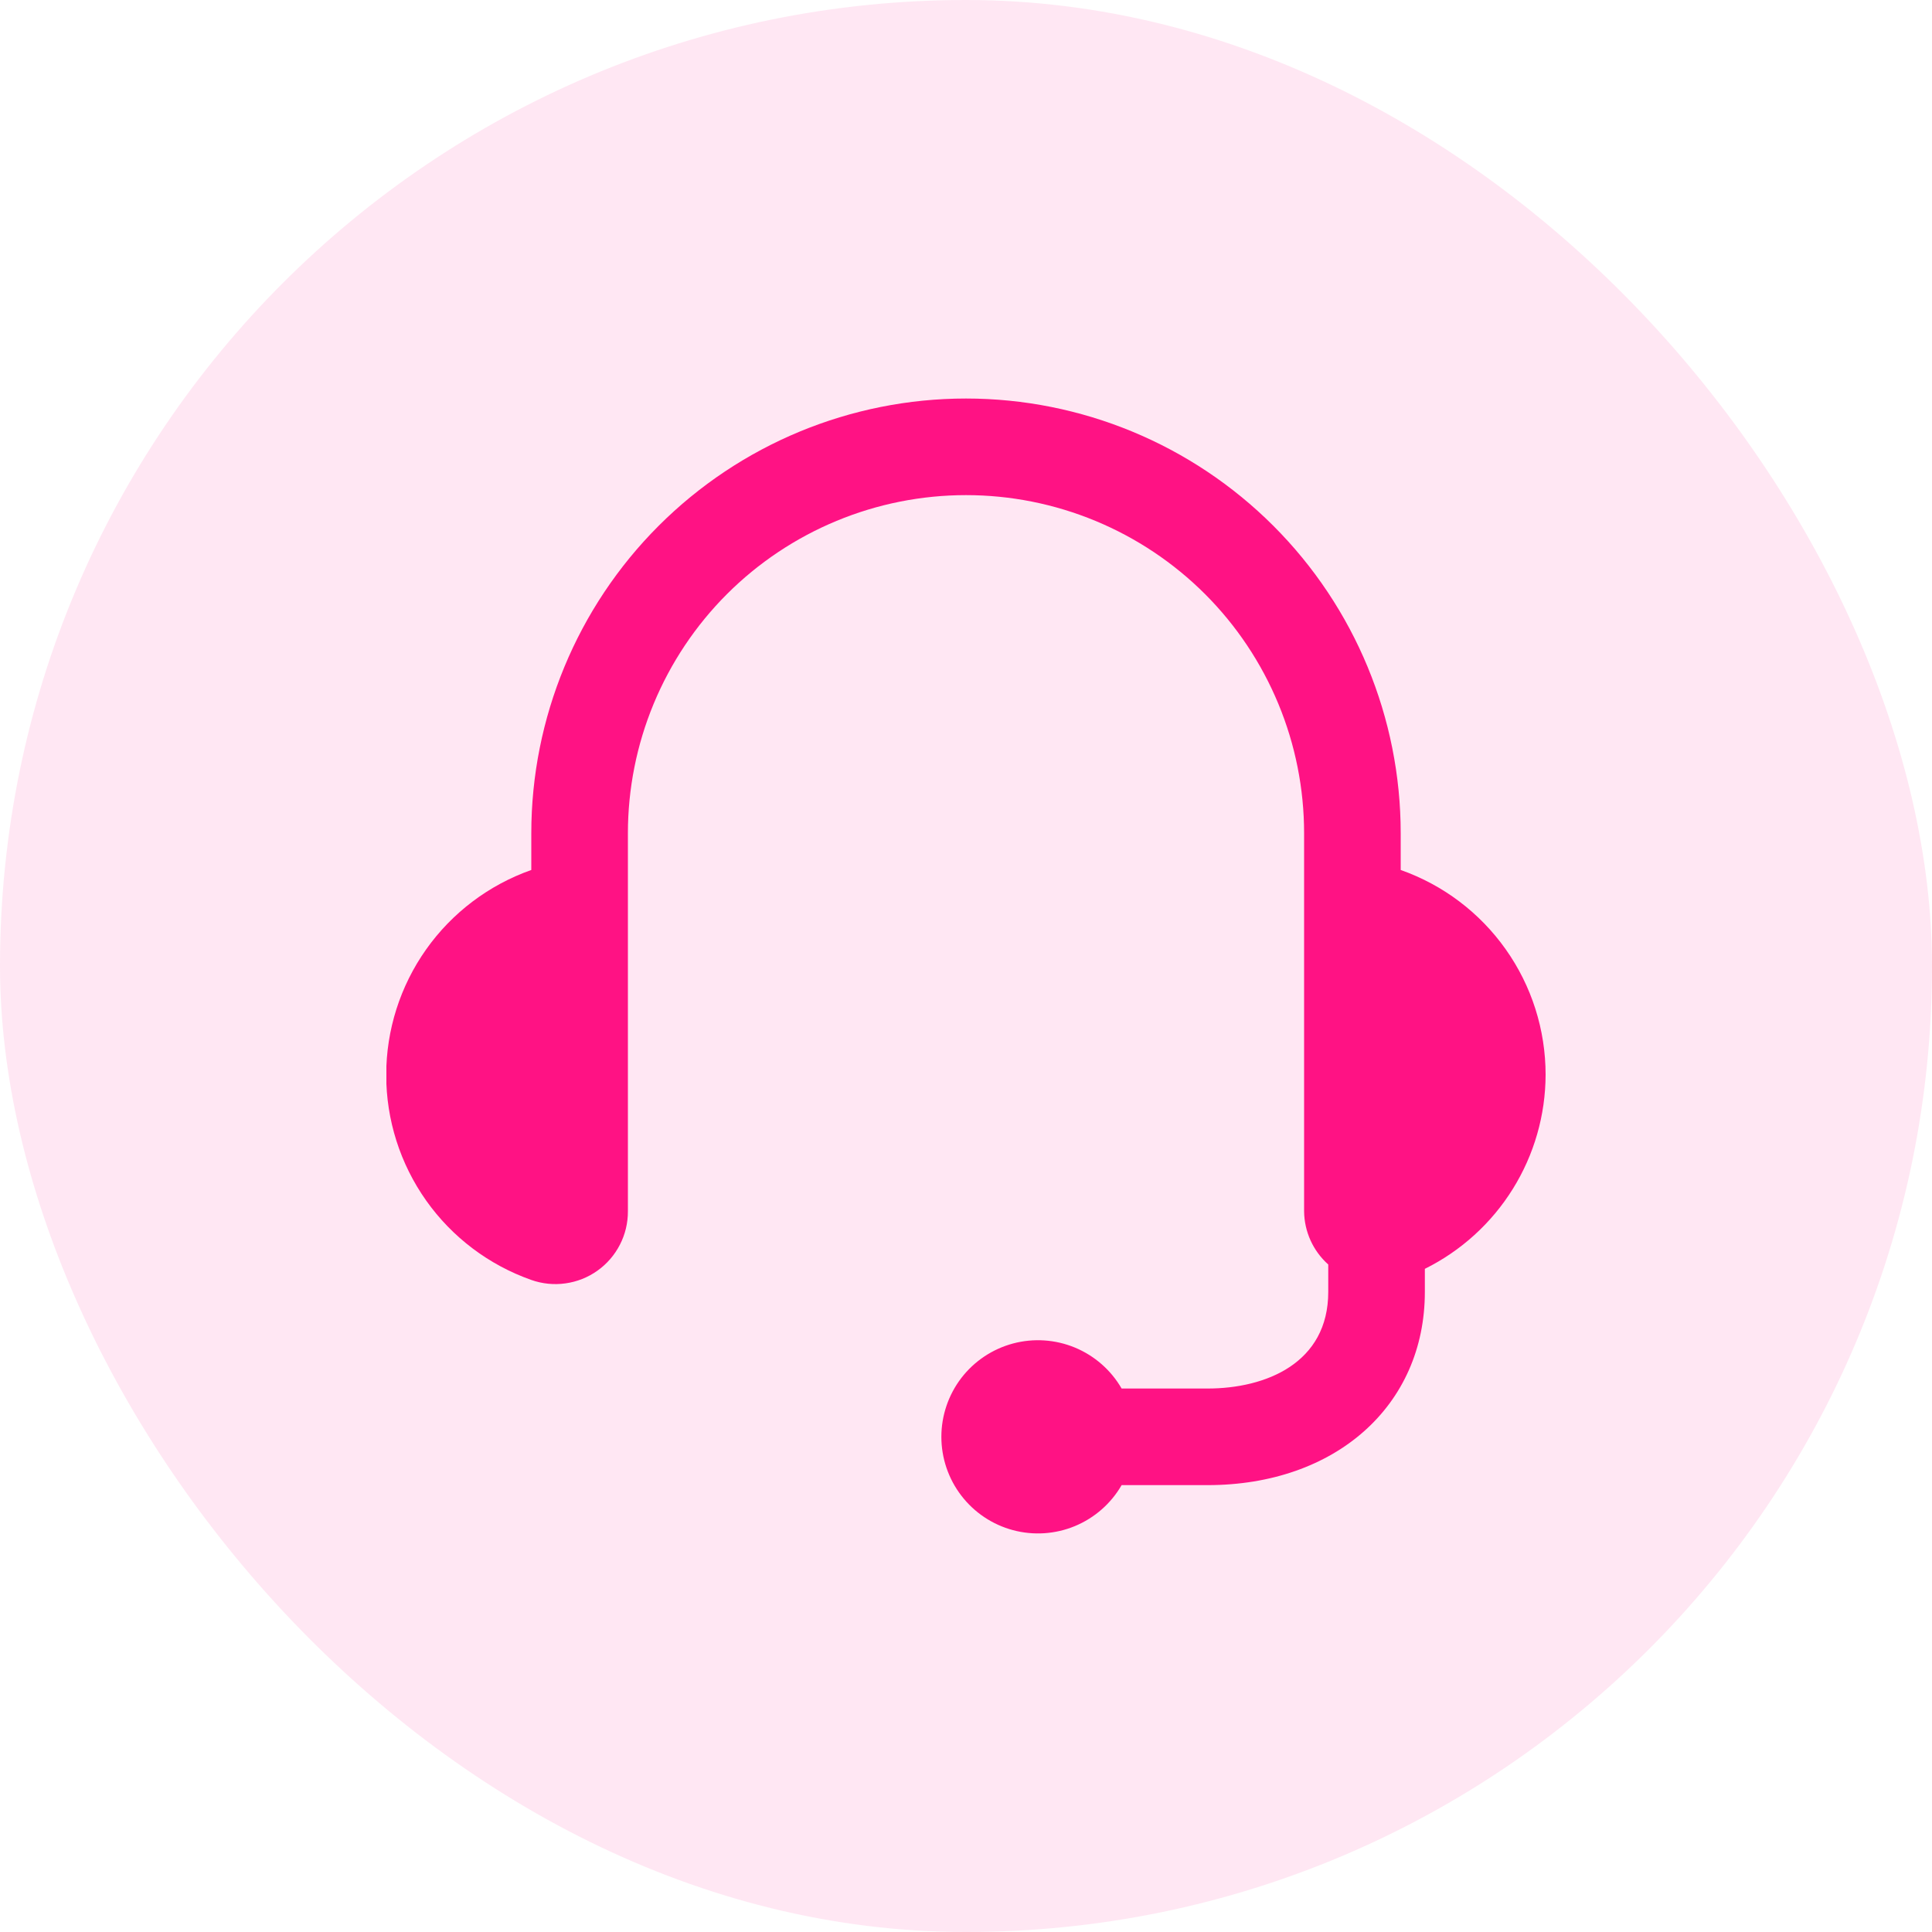 <svg width="40" height="40" viewBox="0 0 40 40" fill="none" xmlns="http://www.w3.org/2000/svg">
<rect opacity="0.1" width="40" height="40" rx="20" fill="#FF1284"/>
<g clip-path="url(#clip0)">
<path d="M32 22.251C32 21.321 31.712 20.413 31.174 19.654C30.637 18.895 29.877 18.321 29 18.012V17.251C29 14.864 28.052 12.575 26.364 10.887C24.676 9.199 22.387 8.251 20 8.251C17.613 8.251 15.324 9.199 13.636 10.887C11.948 12.575 11 14.864 11 17.251V18.012C10.122 18.322 9.361 18.896 8.823 19.656C8.285 20.416 7.996 21.325 7.996 22.256C7.996 23.187 8.285 24.096 8.823 24.856C9.361 25.616 10.122 26.19 11 26.5C11.227 26.58 11.469 26.605 11.707 26.571C11.946 26.538 12.172 26.448 12.368 26.309C12.564 26.17 12.724 25.985 12.834 25.771C12.944 25.558 13.001 25.32 13 25.08V17.251C13 16.332 13.181 15.421 13.533 14.572C13.885 13.723 14.4 12.951 15.05 12.301C15.7 11.651 16.472 11.136 17.321 10.784C18.17 10.432 19.081 10.251 20 10.251C20.919 10.251 21.829 10.432 22.679 10.784C23.528 11.136 24.3 11.651 24.95 12.301C25.6 12.951 26.115 13.723 26.467 14.572C26.819 15.421 27 16.332 27 17.251V25.08C27.002 25.288 27.048 25.493 27.134 25.683C27.22 25.872 27.345 26.042 27.5 26.18V26.748C27.5 28.222 26.209 28.748 25 28.748H23.222C23.002 28.367 22.662 28.069 22.255 27.9C21.849 27.732 21.398 27.702 20.972 27.816C20.547 27.93 20.171 28.181 19.903 28.53C19.635 28.88 19.49 29.308 19.49 29.748C19.49 30.188 19.635 30.616 19.903 30.965C20.171 31.315 20.547 31.566 20.972 31.68C21.398 31.794 21.849 31.764 22.255 31.596C22.662 31.427 23.002 31.129 23.222 30.748H25C27.649 30.748 29.5 29.103 29.5 26.748V26.27C30.249 25.898 30.879 25.326 31.321 24.616C31.763 23.906 31.998 23.087 32 22.251Z" fill="#FF1284"/>
</g>
<defs>
<clipPath id="clip0">
<rect width="24" height="24" fill="white" transform="translate(8 8)"/>
</clipPath>
</defs>
</svg>
